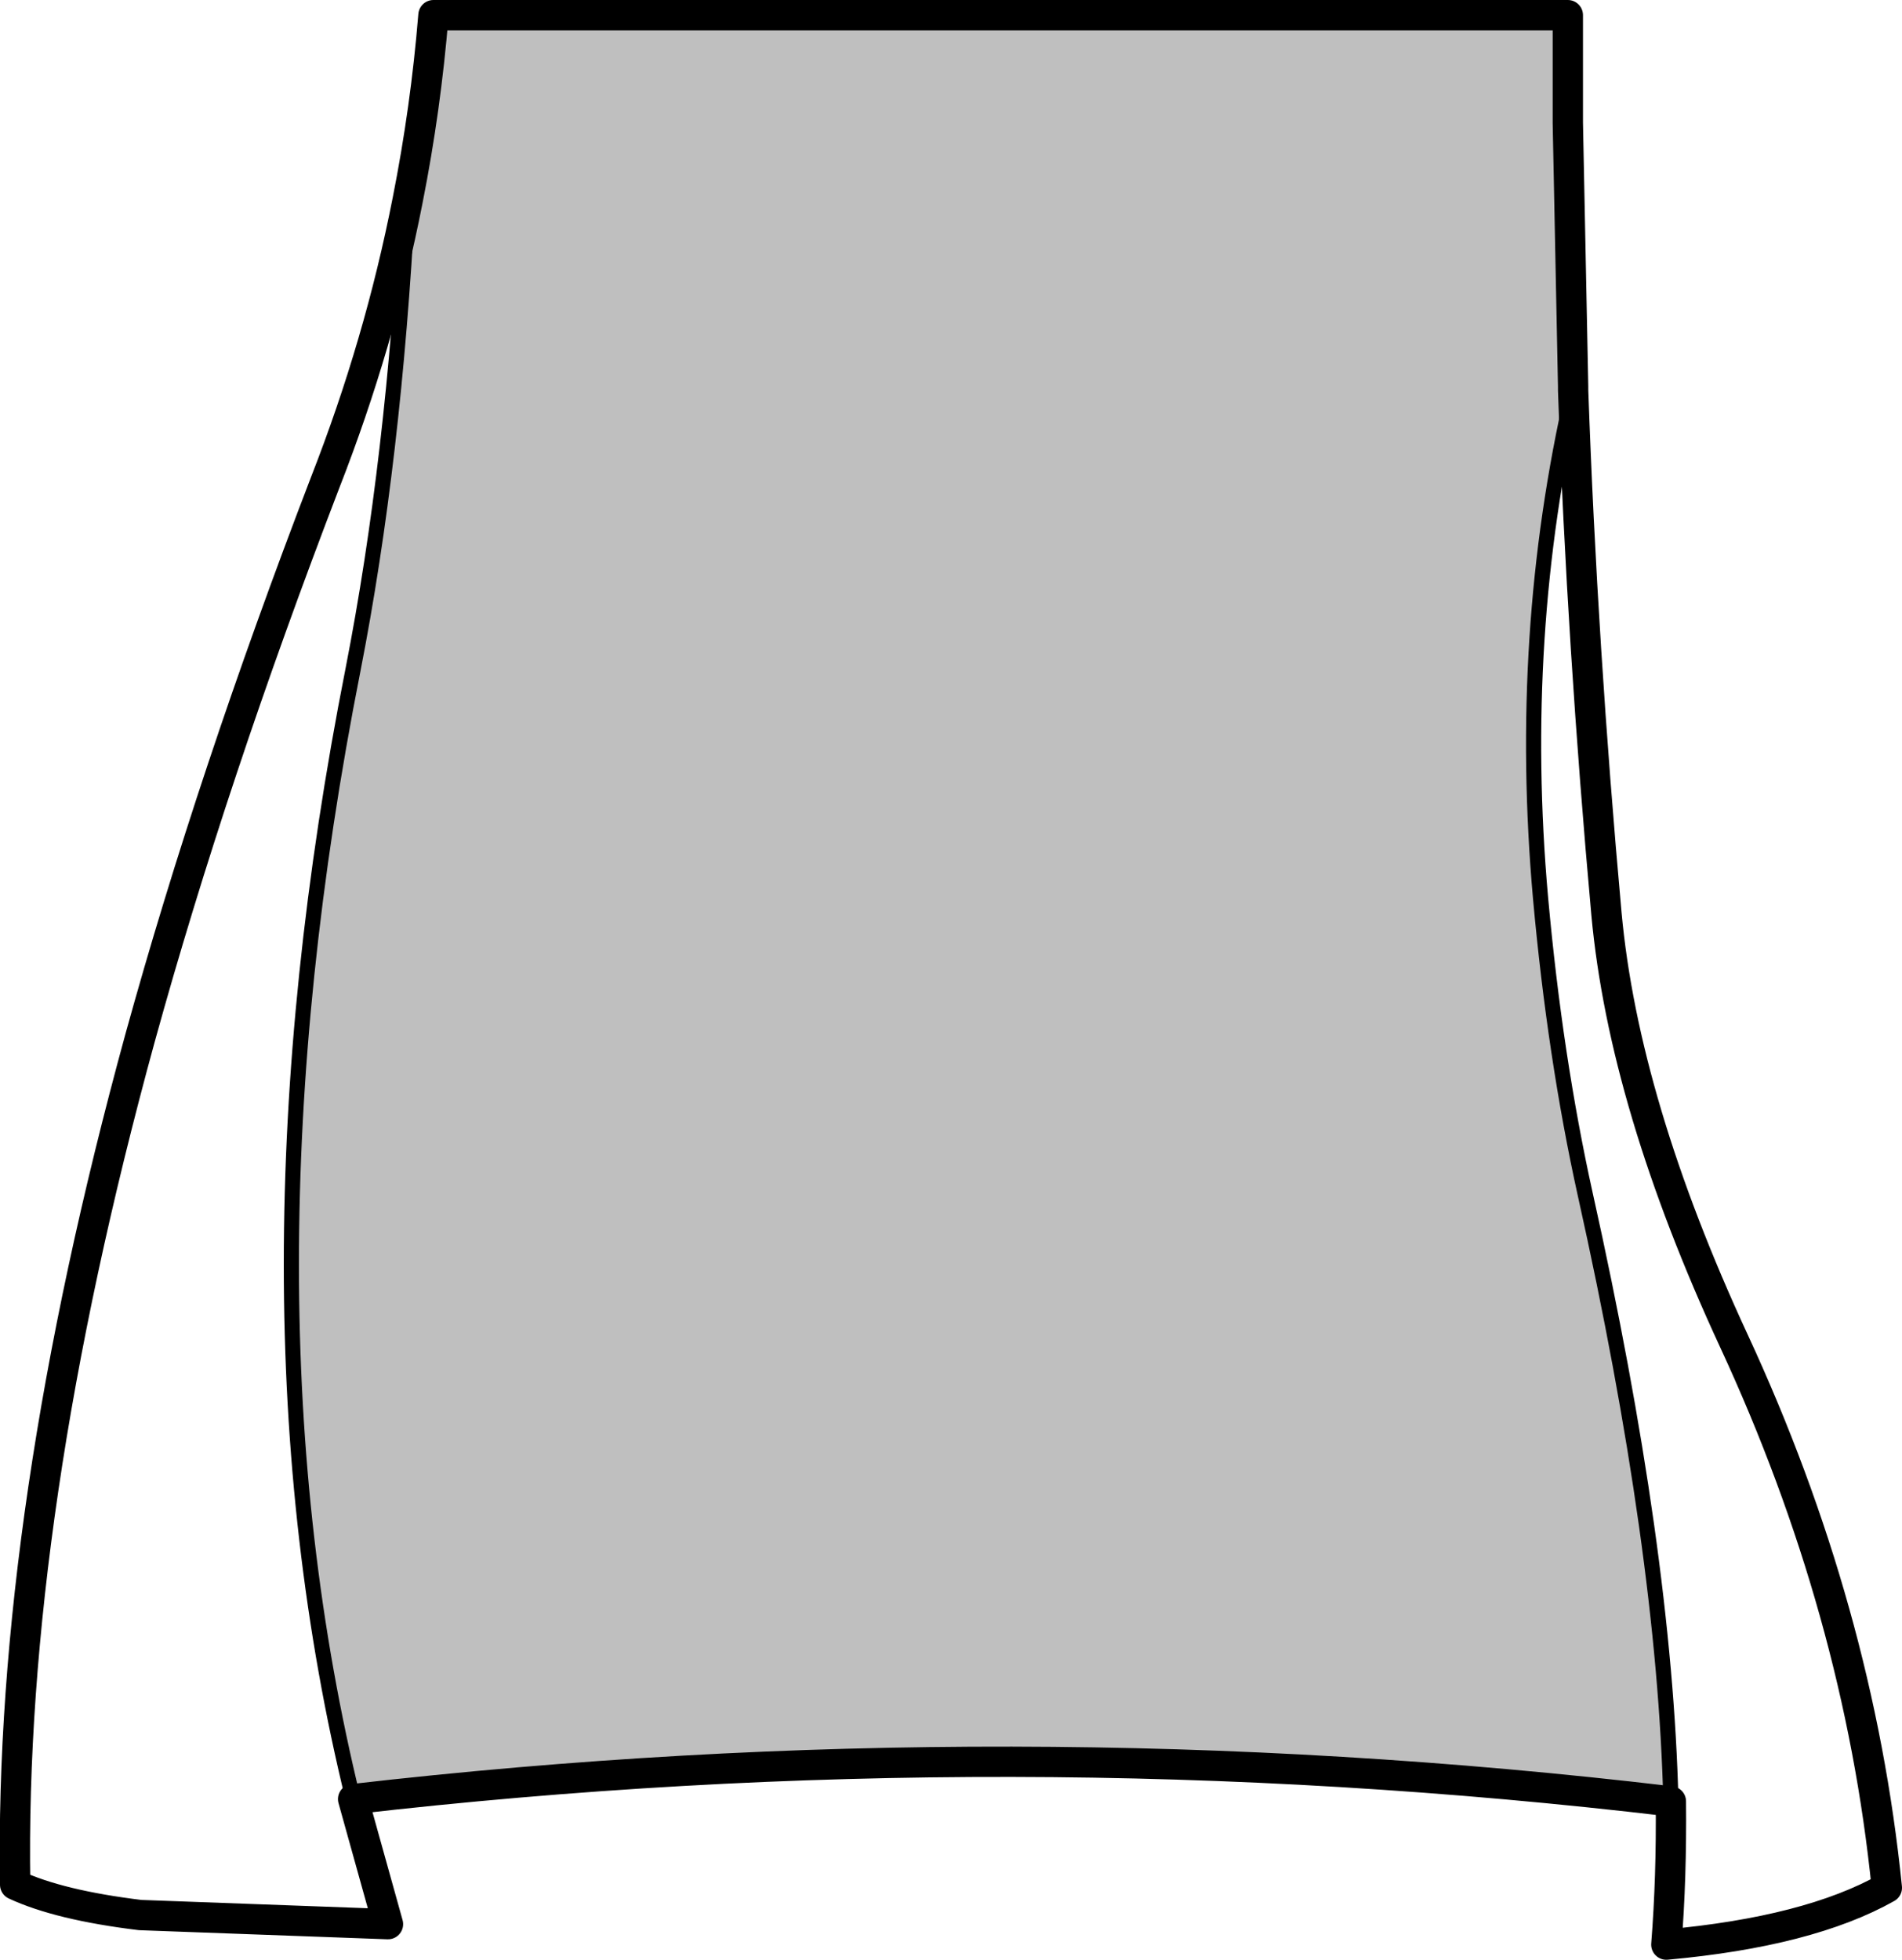 <?xml version="1.0" encoding="UTF-8" standalone="no"?>
<svg xmlns:xlink="http://www.w3.org/1999/xlink" height="129.3px" width="125.5px" xmlns="http://www.w3.org/2000/svg">
  <g transform="matrix(1.0, 0.0, 0.0, 1.0, -140.45, -168.65)">
    <path d="M167.35 181.85 Q168.55 175.8 169.05 169.65 L243.9 169.65 243.9 176.75 244.25 194.15 244.25 194.4 Q240.55 210.5 242.1 227.9 243.05 238.4 245.05 247.45 250.3 271.0 250.7 287.5 207.2 282.35 163.75 287.35 155.6 254.05 163.75 212.8 166.45 199.0 167.35 181.85" fill="#000000" fill-opacity="0.251" fill-rule="evenodd" stroke="none"/>
    <path d="M167.35 181.85 Q168.55 175.8 169.05 169.65 L243.9 169.65 243.9 176.75 244.25 194.15 244.25 194.4 Q244.85 211.3 246.45 228.95 247.6 241.45 254.85 257.1 263.1 274.9 264.95 293.2 259.8 296.1 250.4 296.95 250.75 292.55 250.7 287.5 207.2 282.35 163.75 287.35 L166.05 295.6 149.7 295.0 Q144.35 294.35 141.45 293.0 141.05 268.65 149.7 237.1 154.45 219.9 161.9 200.5 165.5 191.3 167.35 181.85" fill="none" stroke="#000000" stroke-linecap="round" stroke-linejoin="round" stroke-width="2.0"/>
    <path d="M167.35 181.85 Q166.45 199.0 163.75 212.8 155.6 254.05 163.75 287.35 M244.25 194.4 Q240.55 210.5 242.1 227.9 243.05 238.4 245.05 247.45 250.3 271.0 250.7 287.5" fill="none" stroke="#000000" stroke-linecap="round" stroke-linejoin="round" stroke-width="1.0"/>
  </g>
</svg>
